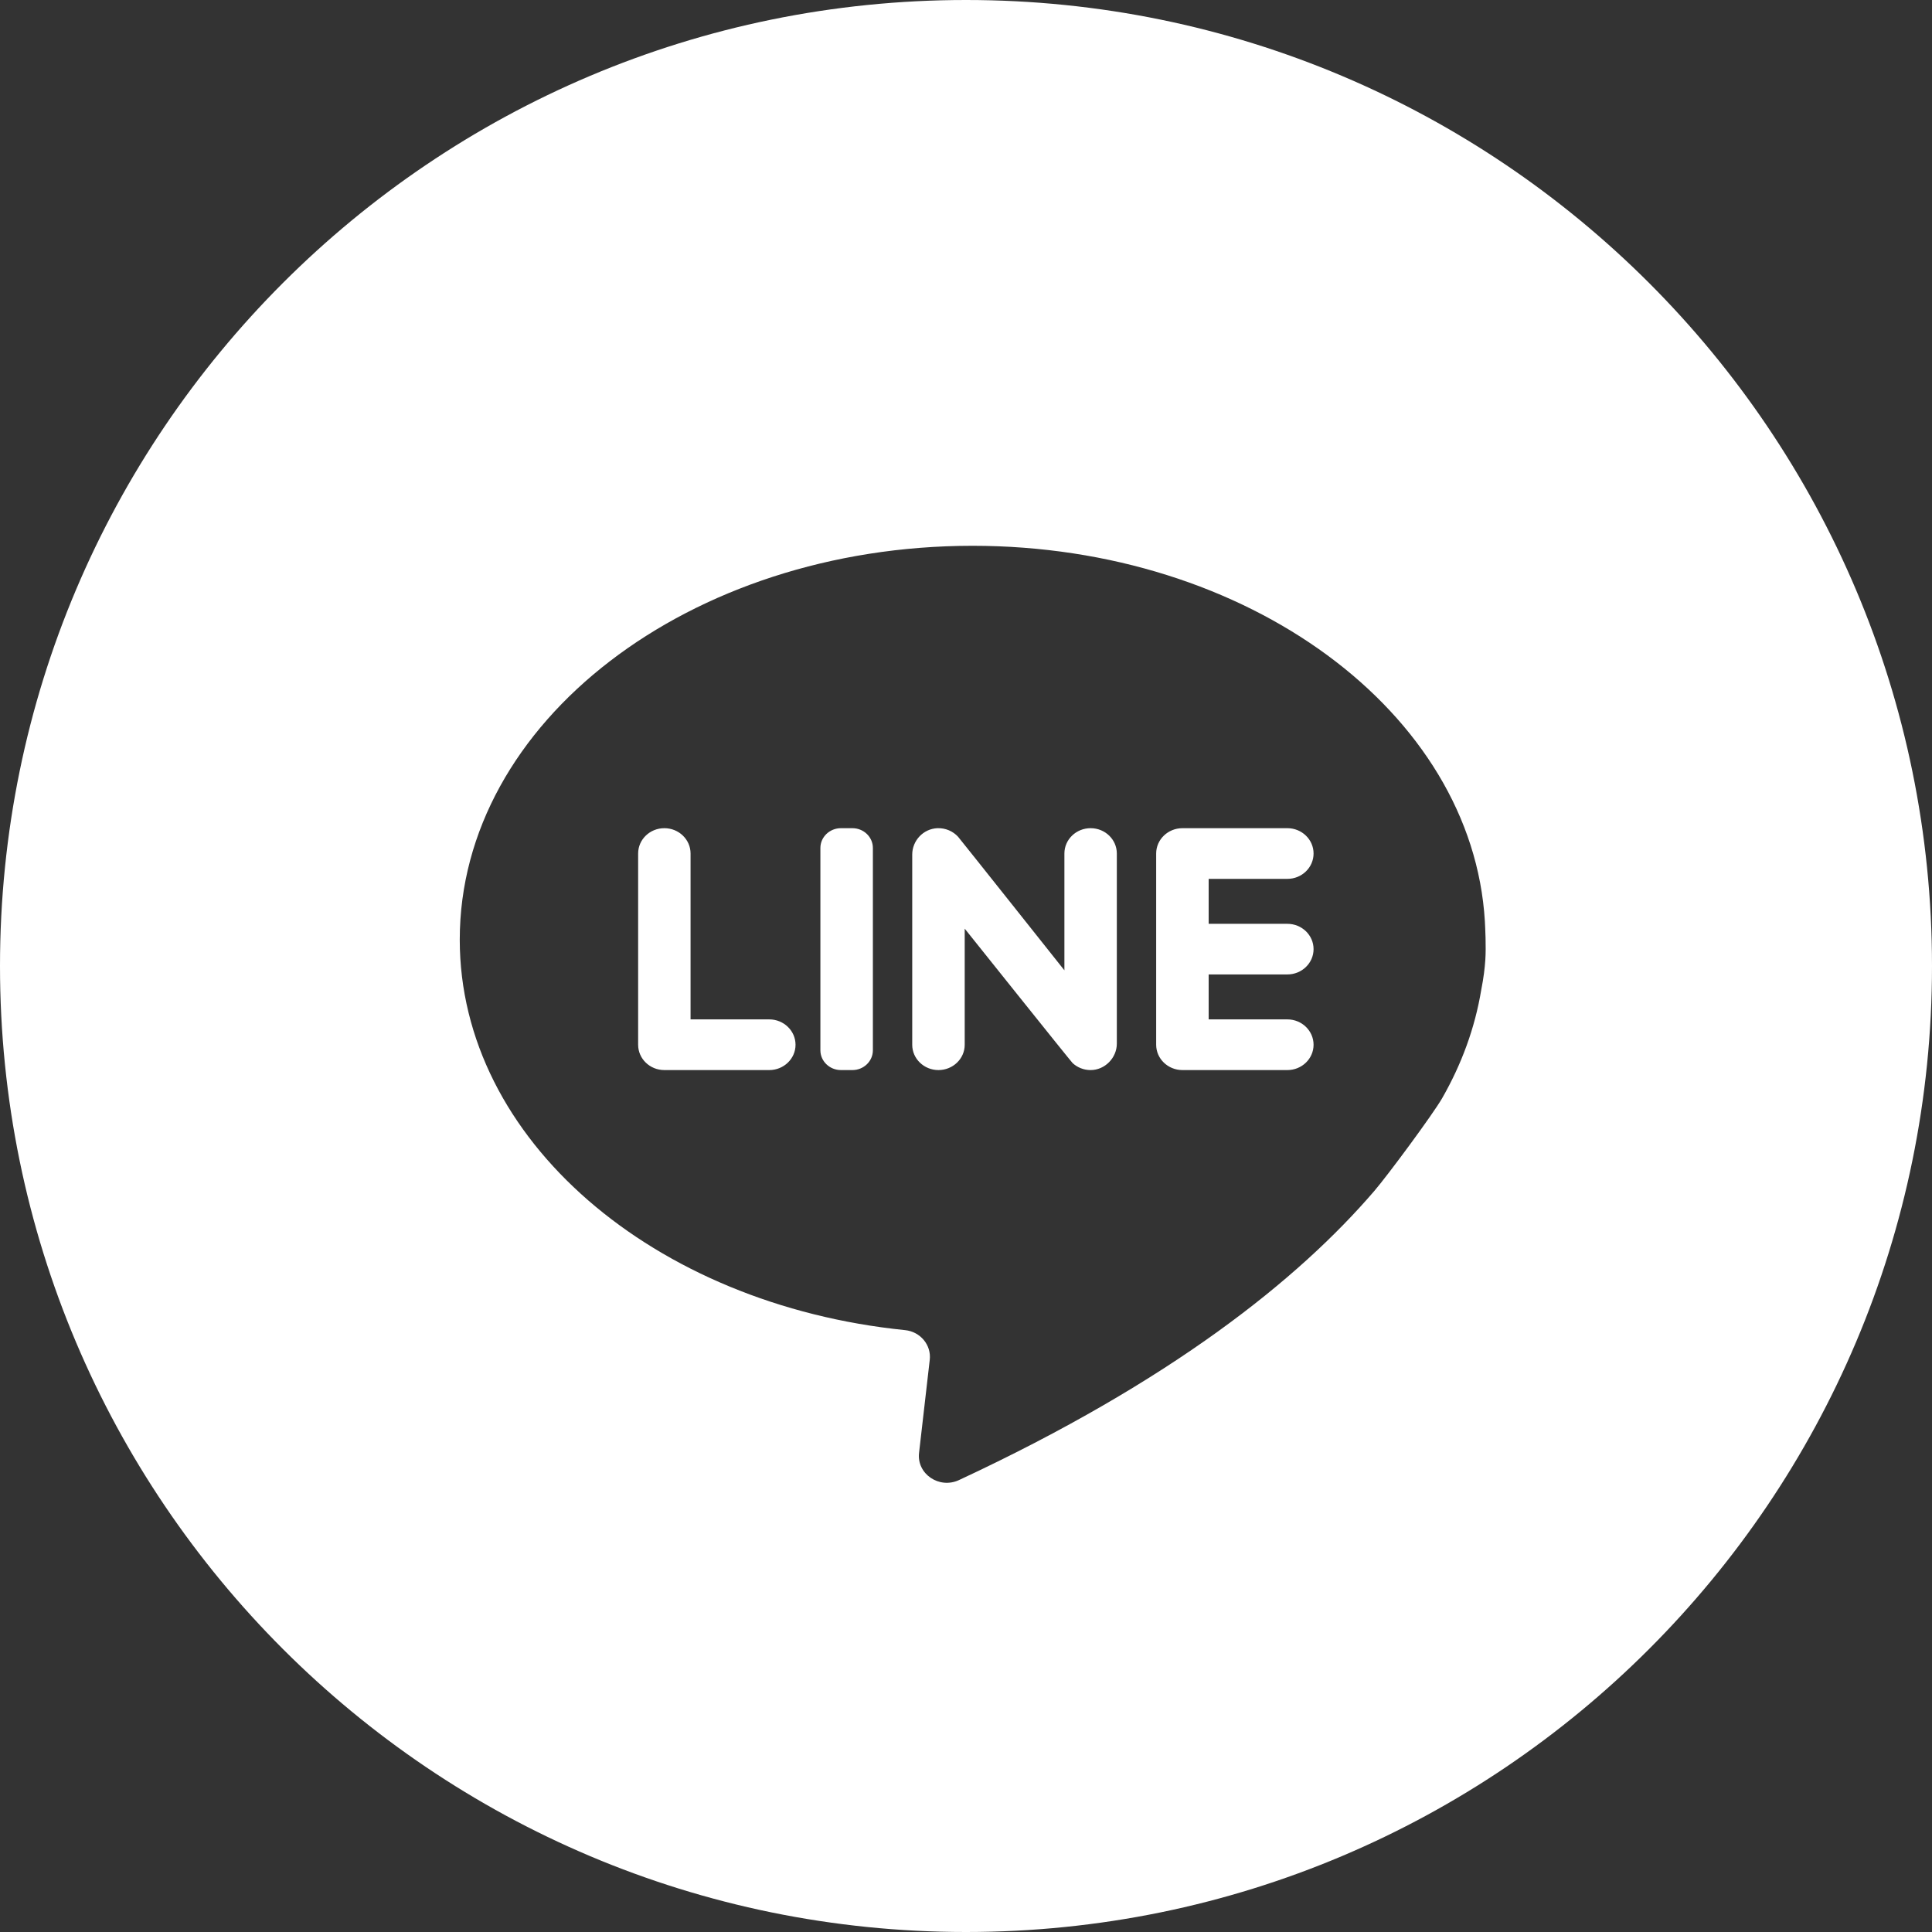 <?xml version="1.0" encoding="UTF-8"?>
<svg width="30px" height="30px" viewBox="0 0 30 30" version="1.1" xmlns="http://www.w3.org/2000/svg" xmlns:xlink="http://www.w3.org/1999/xlink">
    <rect x="0" y="0" width="30" height="30" fill="#333333" stroke="none"/>
    <!-- Generator: Sketch 51.3 (57544) - http://www.bohemiancoding.com/sketch -->
    <title>Group 11</title>
    <desc>Created with Sketch.</desc>
    <defs></defs>
    <g id="設計立吞" stroke="none" stroke-width="1" fill="none" fill-rule="evenodd">
        <g id="Group-11" fill="#FFFFFF">
            <path d="M15,30 C6.716,30 0,23.284 0,15 C0,6.716 6.716,0 15,0 C23.284,0 30,6.716 30,15 C30,23.284 23.284,30 15,30 Z M23.001,15.369 C23.038,15.183 23.056,15.027 23.064,14.904 C23.078,14.701 23.062,14.401 23.057,14.306 C22.864,11.061 19.376,8.475 15.102,8.475 C10.704,8.475 7.139,11.213 7.139,14.591 C7.139,17.695 10.151,20.259 14.053,20.654 C14.292,20.678 14.464,20.886 14.437,21.116 L14.271,22.56 C14.233,22.887 14.584,23.126 14.892,22.982 C18.189,21.446 20.16,19.866 21.337,18.497 C21.552,18.247 22.25,17.302 22.393,17.054 C22.695,16.527 22.903,15.962 23.001,15.369 Z M10.723,15.829 L11.945,15.829 C12.17,15.829 12.353,16.006 12.353,16.223 C12.353,16.44 12.17,16.616 11.945,16.616 L10.316,16.616 C10.091,16.616 9.909,16.44 9.909,16.223 L9.909,13.253 C9.909,13.036 10.091,12.86 10.316,12.86 C10.541,12.86 10.723,13.036 10.723,13.253 L10.723,15.829 Z M13.236,16.616 L13.058,16.616 C12.882,16.616 12.739,16.478 12.739,16.309 L12.739,13.167 C12.739,12.998 12.882,12.86 13.058,12.86 L13.236,12.86 C13.412,12.86 13.554,12.998 13.554,13.167 L13.554,16.309 C13.554,16.478 13.412,16.616 13.236,16.616 Z M16.528,13.253 C16.528,13.036 16.71,12.86 16.935,12.86 C17.16,12.86 17.342,13.036 17.342,13.253 L17.342,16.206 C17.342,16.425 17.157,16.618 16.931,16.616 C16.824,16.615 16.728,16.574 16.656,16.508 C16.631,16.486 14.98,14.42 14.98,14.42 L14.98,16.223 C14.98,16.44 14.797,16.616 14.572,16.616 C14.348,16.616 14.165,16.44 14.165,16.223 L14.165,13.27 C14.165,13.055 14.335,12.869 14.557,12.86 C14.684,12.856 14.798,12.908 14.876,12.992 C14.901,13.019 16.528,15.067 16.528,15.067 L16.528,13.253 Z M20.397,13.253 C20.397,13.471 20.215,13.647 19.99,13.647 L18.768,13.647 L18.768,14.345 L19.99,14.345 C20.215,14.345 20.397,14.521 20.397,14.738 C20.397,14.955 20.215,15.131 19.99,15.131 L18.768,15.131 L18.768,15.829 L19.99,15.829 C20.215,15.829 20.397,16.006 20.397,16.223 C20.397,16.44 20.215,16.616 19.99,16.616 L18.361,16.616 C18.136,16.616 17.953,16.44 17.953,16.223 L17.953,13.253 C17.953,13.036 18.136,12.86 18.361,12.86 L19.99,12.86 C20.215,12.86 20.397,13.036 20.397,13.253 Z" id="Combined-Shape"></path>
        </g>
    </g>
</svg>